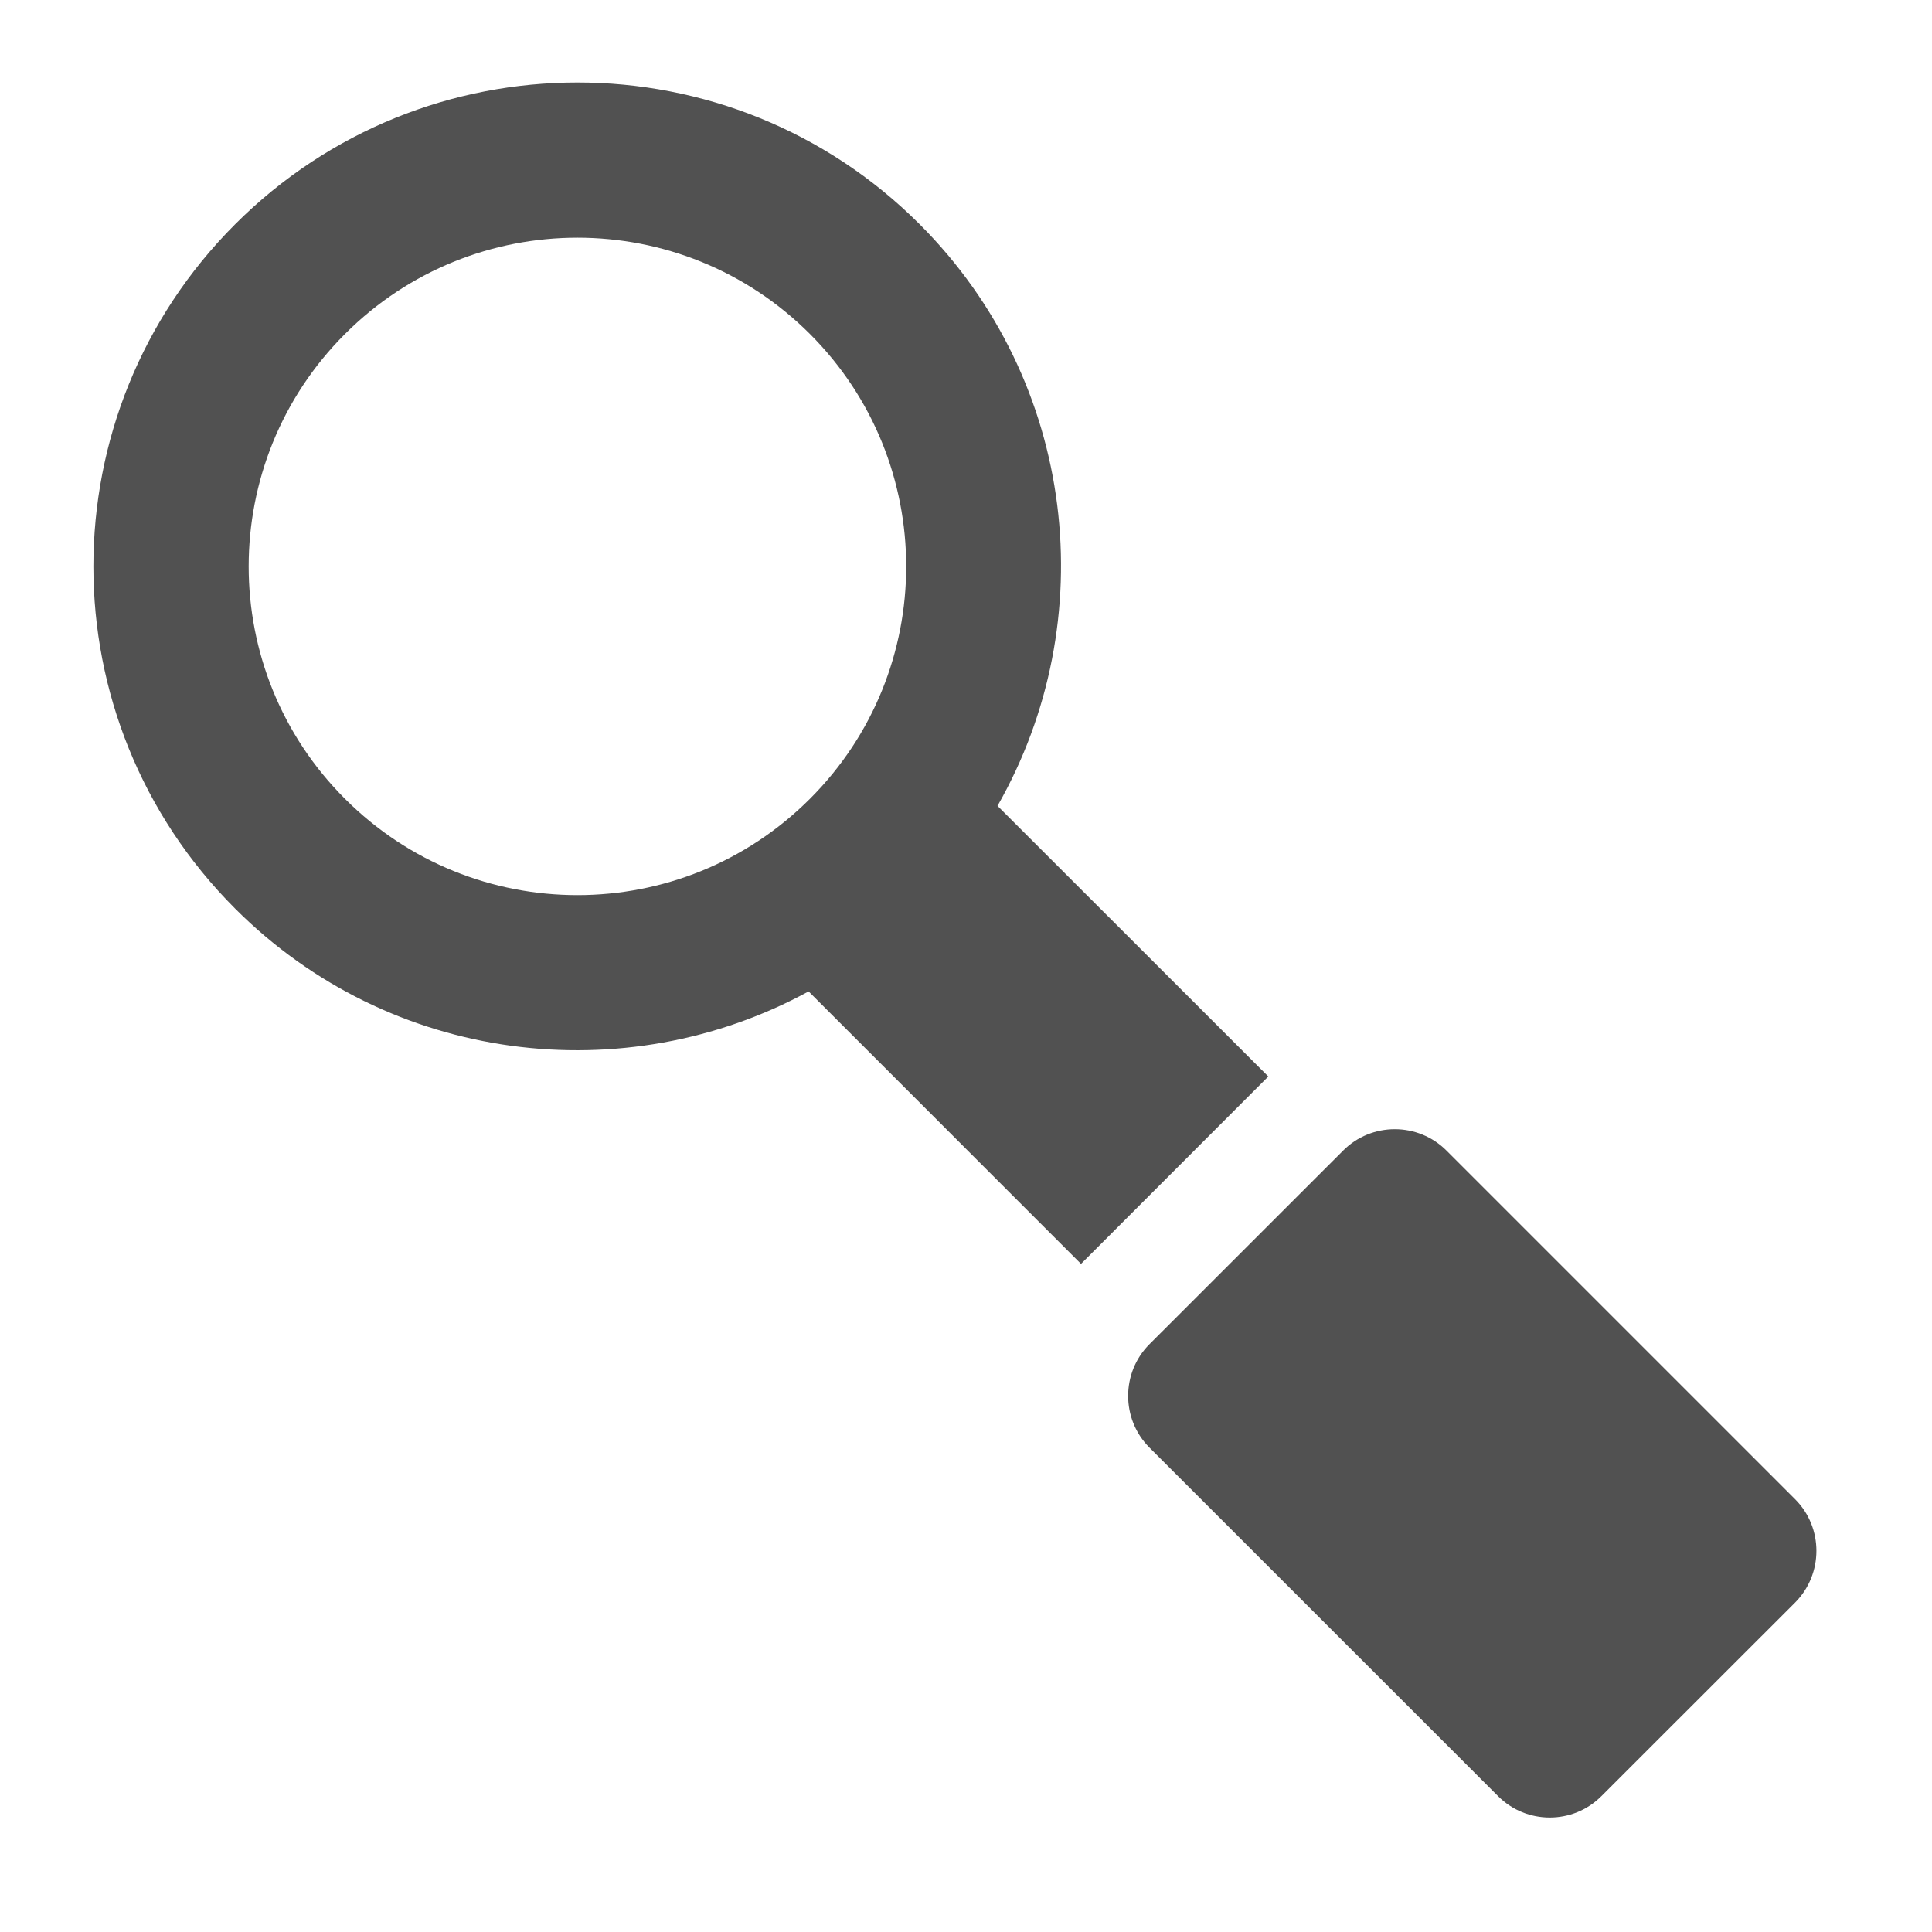 <?xml version="1.0" ?><!DOCTYPE svg  PUBLIC '-//W3C//DTD SVG 1.1//EN'
        'http://www.w3.org/Graphics/SVG/1.1/DTD/svg11.dtd'>
<svg xmlns:xlink="http://www.w3.org/1999/xlink" enable-background="new 0 0 32 32" height="32px" id="Layer_1" version="1.1" viewBox="0 0 32 32" width="32px" xml:space="preserve" xmlns="http://www.w3.org/2000/svg"><g id="Search"><path d="M16.522,13.348c1.746-3.062,1.32-7.023-1.29-9.634c-3.132-3.131-8.206-3.13-11.337,0s-3.131,8.206,0,11.336   c2.572,2.573,6.457,3.027,9.498,1.371l4.512,4.513l3.102-3.104L16.522,13.348z M13.415,13.231c-2.127,2.127-5.575,2.127-7.701,0   c-2.127-2.125-2.127-5.573,0-7.699c2.126-2.127,5.574-2.127,7.701,0C15.541,7.658,15.541,11.106,13.415,13.231z" fill="#515151"/><path d="M29.733,24.832l-5.775-5.775c-0.471-0.472-1.241-0.472-1.711,0l-3.209,3.208c-0.47,0.47-0.47,1.241,0,1.711   l5.775,5.774c0.471,0.472,1.24,0.472,1.711,0l3.209-3.207C30.203,26.07,30.203,25.302,29.733,24.832z" fill="#515151"/></g></svg>